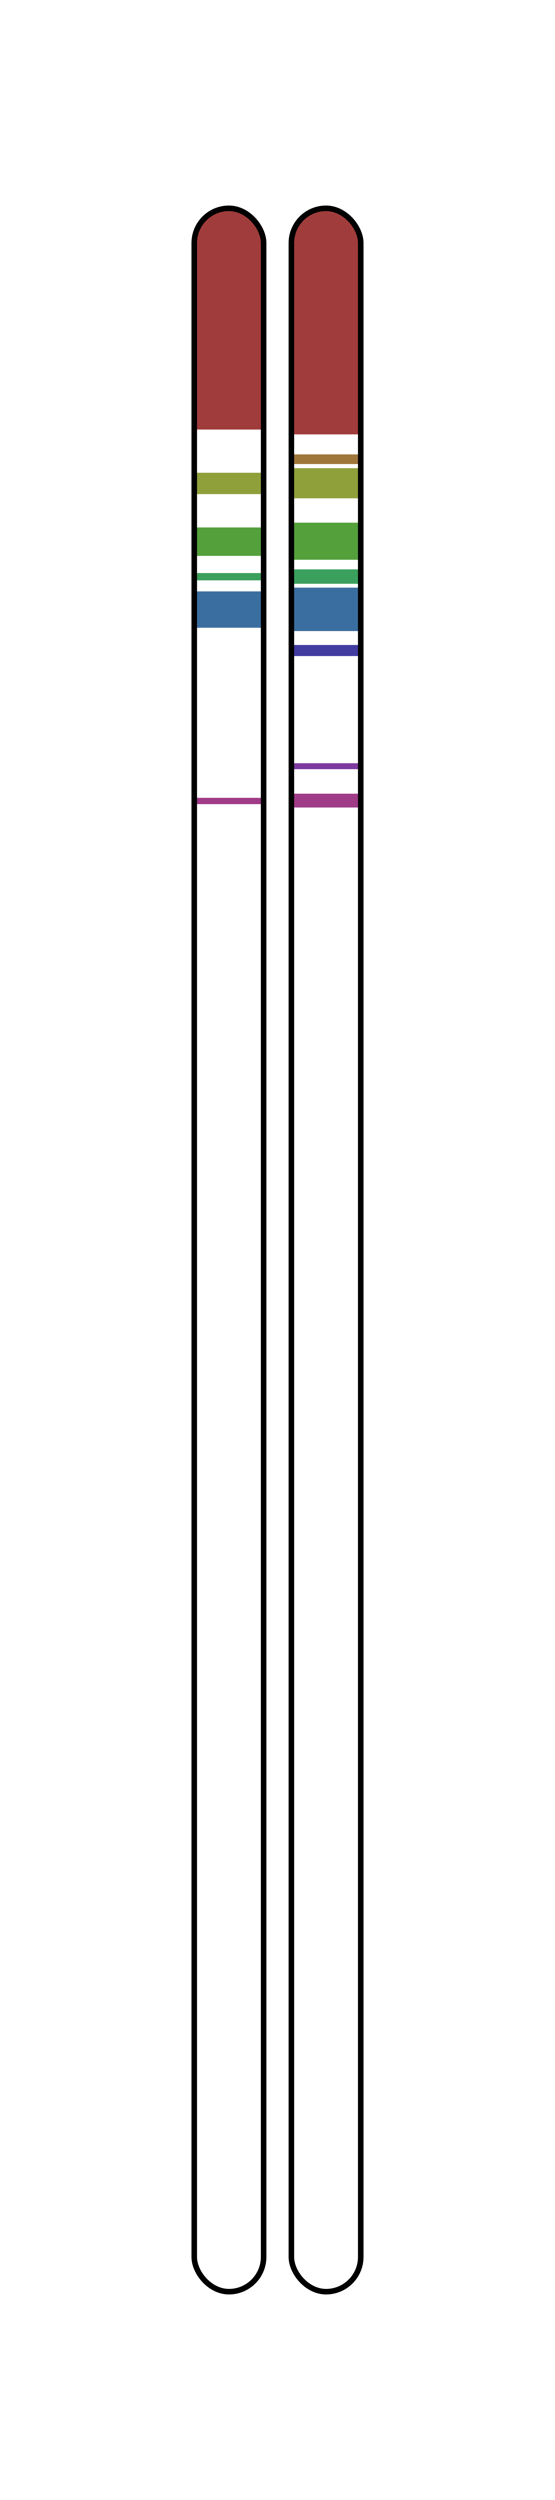 <?xml version="1.0" encoding="UTF-8" standalone="no"?>
<!-- IEETA 2014 using Inkscape -->
<svg
xmlns:osb="http://www.openswatchbook.org/uri/2009/osb"
xmlns:dc="http://purl.org/dc/elements/1.1/"
xmlns:cc="http://creativecommons.org/ns#"
xmlns:rdf="http://www.w3.org/1999/02/22-rdf-syntax-ns#"
xmlns:svg="http://www.w3.org/2000/svg"
xmlns="http://www.w3.org/2000/svg"
xmlns:sodipodi="http://sodipodi.sourceforge.net/DTD/sodipodi-0.dtd"
xmlns:inkscape="http://www.inkscape.org/namespaces/inkscape"
width="200"
height="900.075"
id="svg2"
version="1.1"
inkscape:version="0.48.3.1 r9886"
sodipodi:docname="chromosomes">
<defs
id="defs4">
<linearGradient id="linearGradient3755" osb:paint="solid">
<stop style="stop-color:#aa00ff;stop-opacity:1;" offset="0"
id="stop3757" />
</linearGradient>
</defs>
<sodipodi:namedview id="base" pagecolor="#ffffff"
bordercolor="#666666" borderopacity="1.0"
inkscape:pageopacity="0.0" inkscape:pageshadow="2"
inkscape:zoom="0.49497475" inkscape:cx="159.73474"
inkscape:cy="681.53008" inkscape:document-units="px"
inkscape:current-layer="layer1" showgrid="false"
inkscape:window-width="1066" inkscape:window-height="790"
inkscape:window-x="278" inkscape:window-y="1106"
inkscape:window-maximized="1" />
<g inkscape:label="Camada 1" inkscape:groupmode="layer" id="layer1" >
<defs id="defs6211"><pattern inkscape:stockid="Polka dots, large" id="Polkadots-large" patternTransform="translate(0,0)scale(10,10)" height="10" width="10" patternUnits="userSpaceOnUse" inkscape:collect="always"> <circle id="circle4936" r="0.45" cy="0.810" cx="2.567" style="fill:black;stroke:none" /><circle id="circle4938" r="0.45" cy="2.33" cx="3.048" style="fill:black;stroke:none" /><circle id="circle4940" r="0.45" cy="2.415" cx="4.418" style="fill:black;stroke:none" /><circle id="circle4942" r="0.45" cy="3.029" cx="1.844" style="fill:black;stroke:none" /><circle id="circle4944" r="0.45" cy="1.363" cx="6.08" style="fill:black;stroke:none" /><circle id="circle4946" r="0.45" cy="4.413" cx="5.819" style="fill:black;stroke:none" /><circle id="circle4948" r="0.45" cy="4.048" cx="4.305" style="fill:black;stroke:none" /><circle id="circle4950" r="0.45" cy="3.045" cx="5.541" style="fill:black;stroke:none" /><circle id="circle4952" r="0.45" cy="5.527" cx="4.785" style="fill:black;stroke:none" /><circle id="circle4954" r="0.45" cy="5.184" cx="2.667" style="fill:black;stroke:none" /><circle id="circle4956" r="0.45" cy="1.448" cx="7.965" style="fill:black;stroke:none" /><circle id="circle4958" r="0.45" cy="5.049" cx="7.047" style="fill:black;stroke:none" /><circle id="circle4960" r="0.45" cy="0.895" cx="4.340" style="fill:black;stroke:none" /><circle id="circle4962" r="0.45" cy="0.340" cx="7.125" style="fill:black;stroke:none" /><circle id="circle4964" r="0.45" cy="1.049" cx="9.553" style="fill:black;stroke:none" /><circle id="circle4966" r="0.45" cy="2.689" cx="7.006" style="fill:black;stroke:none" /><circle id="circle4968" r="0.45" cy="2.689" cx="8.909" style="fill:black;stroke:none" /><circle id="circle4970" r="0.45" cy="4.407" cx="9.315" style="fill:black;stroke:none" /><circle id="circle4972" r="0.45" cy="3.870" cx="7.820" style="fill:black;stroke:none" /><circle id="circle4974" r="0.45" cy="5.948" cx="8.270" style="fill:black;stroke:none" /><circle id="circle4976" r="0.45" cy="7.428" cx="7.973" style="fill:black;stroke:none" /><circle id="circle4978" r="0.45" cy="8.072" cx="9.342" style="fill:black;stroke:none" /><circle id="circle4980" r="0.45" cy="9.315" cx="8.206" style="fill:black;stroke:none" /><circle id="circle4982" r="0.45" cy="9.475" cx="9.682" style="fill:black;stroke:none" /><circle id="circle4984" r="0.45" cy="6.186" cx="9.688" style="fill:black;stroke:none" /><circle id="circle4986" r="0.45" cy="6.296" cx="3.379" style="fill:black;stroke:none" /><circle id="circle4988" r="0.45" cy="8.204" cx="2.871" style="fill:black;stroke:none" /><circle id="circle4990" r="0.45" cy="8.719" cx="4.59" style="fill:black;stroke:none" /><circle id="circle4992" r="0.45" cy="9.671" cx="3.181" style="fill:black;stroke:none" /><circle id="circle4994" r="0.45" cy="7.315" cx="5.734" style="fill:black;stroke:none" /><circle id="circle4996" r="0.45" cy="6.513" cx="6.707" style="fill:black;stroke:none" /><circle id="circle4998" r="0.45" cy="9.670" cx="5.730" style="fill:black;stroke:none" /><circle id="circle5000" r="0.45" cy="8.373" cx="6.535" style="fill:black;stroke:none" /><circle id="circle5002" r="0.45" cy="7.154" cx="4.37" style="fill:black;stroke:none" /><circle id="circle5004" r="0.45" cy="7.25" cx="0.622" style="fill:black;stroke:none" /><circle id="circle5006" r="0.45" cy="5.679" cx="0.831" style="fill:black;stroke:none" /><circle id="circle5008" r="0.45" cy="8.519" cx="1.257" style="fill:black;stroke:none" /><circle id="circle5010" r="0.45" cy="6.877" cx="1.989" style="fill:black;stroke:none" /><circle id="circle5012" r="0.45" cy="3.181" cx="0.374" style="fill:black;stroke:none" /><circle id="circle5014" r="0.45" cy="1.664" cx="1.166" style="fill:black;stroke:none" /><circle id="circle5016" r="0.45" cy="0.093" cx="1.151" style="fill:black;stroke:none" /><circle id="circle5018" r="0.45" cy="10.093" cx="1.151" style="fill:black;stroke:none" /><circle id="circle5020" r="0.45" cy="4.451" cx="1.302" style="fill:black;stroke:none" /><circle id="circle5022" r="0.45" cy="3.763" cx="3.047" style="fill:black;stroke:none" /></pattern></defs><defs id="ffff"><pattern inkscape:stockid="Wavy" id="Wavy" height="5.181" width="30.0" patternUnits="userSpaceOnUse" inkscape:collect="always"><path id="path5114" d="M 7.597,0.061 C 5.079,-0.187 2.656,0.302 -0.01,1.788 L -0.01,3.061 C 2.773,1.431 5.173,1.052 7.472,1.280 C 9.770,1.508 11.969,2.361 14.253,3.218 C 18.820,4.931 23.804,6.676 30.066,3.061 L 30.062,1.788 C 23.622,5.497 19.246,3.770 14.691,2.061 C 12.413,1.207 10.115,0.311 7.597,0.061 z " style="fill:black;stroke:none;" /></pattern></defs><defs id="defs6219"><pattern inkscape:stockid="xtrace" id="xtrace" height="20.0" width="20.0" patternUnits="userSpaceOnUse" inkscape:collect="always"><path style="fill:#000000;stroke:#000000;stroke-width:0.30;stroke-linecap:butt;stroke-linejoin:miter;stroke-opacity:1;stroke-miterlimit:0;stroke-dasharray:none;fill-opacity:1" d="m 0.0,10.0 25,-25.0 0,5 -25,25 z" id="path7213" inkscape:connector-curvature="0" /><path style="fill:#000000;fill-opacity:1;stroke:#000000;stroke-width:0.30;stroke-linecap:butt;stroke-linejoin:miter;stroke-miterlimit:0;stroke-opacity:1;stroke-dasharray:none" d="m 0.0,30.0 25,-25.0 0,5 -25,25 z" id="path7213-8" inkscape:connector-curvature="0" /><path style="fill:#000000;fill-opacity:1;stroke:#000000;stroke-width:0.30;stroke-linecap:butt;stroke-linejoin:miter;stroke-miterlimit:0;stroke-opacity:1;stroke-dasharray:none" d="m 0.0,50.0 25,-25.0 0,5 -25,25 z" id="path7213-9" inkscape:connector-curvature="0" /><path style="fill:#000000;fill-opacity:1;stroke:#000000;stroke-width:0.30;stroke-linecap:butt;stroke-linejoin:miter;stroke-miterlimit:0;stroke-opacity:1;stroke-dasharray:none" d="m 0.0,70.0 25,-25.0 0,5 -25,25 z" id="path7213-10" inkscape:connector-curvature="0" /><path style="fill:#000000;fill-opacity:1;stroke:#000000;stroke-width:0.30;stroke-linecap:butt;stroke-linejoin:miter;stroke-miterlimit:0;stroke-opacity:1;stroke-dasharray:none" d="m 0.0,90.0 25,-25.0 0,5 -25,25 z" id="path7213-11" inkscape:connector-curvature="0" /><path style="fill:#000000;fill-opacity:1;stroke:#000000;stroke-width:0.30;stroke-linecap:butt;stroke-linejoin:miter;stroke-miterlimit:0;stroke-opacity:1;stroke-dasharray:none" d="m m 0.0,110.0 25,-25.0 0,05 -25,25 z" id="path7213-12" inkscape:connector-curvature="0" /></pattern></defs><defs id="defs4"><pattern id="dallas" patternTransform="translate(106.594,206.906)" height="4.75" width="4.75" patternUnits="userSpaceOnUse"> <path style="fill:none;stroke:#000000;stroke-width:1;stroke-linecap:butt;stroke-linejoin:miter;stroke-miterlimit:0;stroke-opacity:1;stroke-dasharray:none" d="m -0.008,2.376 4.763,0" id="path2985" /><path style="fill:none;stroke:#000000;stroke-width:1;stroke-linecap:butt;stroke-linejoin:miter;stroke-miterlimit:0;stroke-opacity:1;stroke-dasharray:none" d="m 2.373,-0.006 0,4.763" id="path2985-1" /></pattern></defs><defs id="defs4"><pattern id="lineX" patternTransform="translate(106.594,206.906)" height="4.75" width="4.75" patternUnits="userSpaceOnUse"> <path style="fill:none;stroke:#000000;stroke-width:1;stroke-linecap:butt;stroke-linejoin:miter;stroke-miterlimit:0;stroke-opacity:1;stroke-dasharray:none" d="m -0.008,2.376 4.763,0" id="path2985" /></pattern></defs><defs id="defs4"><pattern id="stripeX" patternTransform="translate(106.594,206.906)" height="4.75" width="4.75" patternUnits="userSpaceOnUse"> <path style="fill:none;stroke:#000000;stroke-width:1;stroke-linecap:butt;stroke-linejoin:miter;stroke-miterlimit:0;stroke-opacity:1;stroke-dasharray:none" d="m 2.373,-0.006 0,4.763" id="path2985-1" /></pattern></defs><rect style="fill:#ffffff;fill-opacity:1;stroke-width:2;stroke-miterlimit:4;stroke-dasharray:none" id="rect3777" width="200.00" height="900.08" x="0.00" y="0.00" ry="0" />
<rect style="fill:#ffffff;fill-opacity:1;stroke-width:2;stroke-miterlimit:4;stroke-dasharray:none" id="rectx" width="25.00" height="750.08" x="70.00" y="75.00" ry="12.5" />
<rect style="fill:#ffffff;fill-opacity:1;stroke-width:2;stroke-miterlimit:4;stroke-dasharray:none" id="rectx" width="25.00" height="750.08" x="70.00" y="75.00" ry="12.5" />
<rect style="fill:#A03C3B;fill-opacity:1;stroke-width:2;stroke-miterlimit:4;stroke-dasharray:none" id="rect3777" width="25.00" height="81.39" x="105.00" y="75.00" ry="0" />
<rect style="fill:#A03C3B;fill-opacity:1;stroke-width:2;stroke-miterlimit:4;stroke-dasharray:none" id="rect3777" width="25.00" height="79.65" x="70.00" y="75.00" ry="0" />
<rect style="fill:#A0763B;fill-opacity:1;stroke-width:2;stroke-miterlimit:4;stroke-dasharray:none" id="rect3777" width="25.00" height="3.47" x="105.00" y="163.60" ry="0" />
<rect style="fill:#8FA03B;fill-opacity:1;stroke-width:2;stroke-miterlimit:4;stroke-dasharray:none" id="rect3777" width="25.00" height="10.85" x="105.00" y="168.56" ry="0" />
<rect style="fill:#8FA03B;fill-opacity:1;stroke-width:2;stroke-miterlimit:4;stroke-dasharray:none" id="rect3777" width="25.00" height="7.70" x="70.00" y="170.20" ry="0" />
<rect style="fill:#54A03B;fill-opacity:1;stroke-width:2;stroke-miterlimit:4;stroke-dasharray:none" id="rect3777" width="25.00" height="13.35" x="105.00" y="188.18" ry="0" />
<rect style="fill:#54A03B;fill-opacity:1;stroke-width:2;stroke-miterlimit:4;stroke-dasharray:none" id="rect3777" width="25.00" height="10.23" x="70.00" y="189.90" ry="0" />
<rect style="fill:#3BA05D;fill-opacity:1;stroke-width:2;stroke-miterlimit:4;stroke-dasharray:none" id="rect3777" width="25.00" height="5.17" x="105.00" y="204.99" ry="0" />
<rect style="fill:#3BA05D;fill-opacity:1;stroke-width:2;stroke-miterlimit:4;stroke-dasharray:none" id="rect3777" width="25.00" height="2.63" x="70.00" y="206.32" ry="0" />
<rect style="fill:#3BA097;fill-opacity:1;stroke-width:2;stroke-miterlimit:4;stroke-dasharray:none" id="rect3777" width="25.00" height="0.02" x="105.00" y="210.17" ry="0" />
<rect style="fill:#3B6EA0;fill-opacity:1;stroke-width:2;stroke-miterlimit:4;stroke-dasharray:none" id="rect3777" width="25.00" height="15.64" x="105.00" y="211.57" ry="0" />
<rect style="fill:#3B6EA0;fill-opacity:1;stroke-width:2;stroke-miterlimit:4;stroke-dasharray:none" id="rect3777" width="25.00" height="13.09" x="70.00" y="212.92" ry="0" />
<rect style="fill:#423BA0;fill-opacity:1;stroke-width:2;stroke-miterlimit:4;stroke-dasharray:none" id="rect3777" width="25.00" height="3.99" x="105.00" y="232.21" ry="0" />
<rect style="fill:#7D3BA0;fill-opacity:1;stroke-width:2;stroke-miterlimit:4;stroke-dasharray:none" id="rect3777" width="25.00" height="2.14" x="105.00" y="274.79" ry="0" />
<rect style="fill:#A03B88;fill-opacity:1;stroke-width:2;stroke-miterlimit:4;stroke-dasharray:none" id="rect3777" width="25.00" height="4.98" x="105.00" y="285.75" ry="0" />
<rect style="fill:#A03B88;fill-opacity:1;stroke-width:2;stroke-miterlimit:4;stroke-dasharray:none" id="rect3777" width="25.00" height="2.28" x="70.00" y="287.24" ry="0" />
<path d="m 69.50,74.50 0,13.00 c 0, -8.31 6.69, -13.00 13.00, -13.00 l -13.00,0 z m 13.00,0 c 8.31,0 13.00,6.69 13.00,13.00 l 0,-13.00 -13.00,0 z" id="rect3787" style="fill:#fff;fill-opacity:1;fill-rule:nonzero;stroke:none" /><path d="m 95.50,825.58 0,-13.00 c 0,8.31 -6.69, 13.00 -13.00, 13.00 l 13.00,0 z m -13.00,0 c -8.31,0 -13.00,-6.69 -13.00,-13.00 l 0,13.00 13.00,0 z" id="rect3787" style="fill:#fff;fill-opacity:1;fill-rule:nonzero;stroke:none" /><rect style="fill:none;stroke:#000000;stroke-width:2;stroke-linecap:butt;stroke-linejoin:miter;stroke-miterlimit:4;stroke-opacity:1;stroke-dasharray:none" id="rect2985" width="25.00" height="750.08" x="70.00" y="75.00" ry="12.5" />
<path d="m 104.50,74.50 0,13.00 c 0, -8.31 6.69, -13.00 13.00, -13.00 l -13.00,0 z m 13.00,0 c 8.31,0 13.00,6.69 13.00,13.00 l 0,-13.00 -13.00,0 z" id="rect3787" style="fill:#fff;fill-opacity:1;fill-rule:nonzero;stroke:none" /><path d="m 130.50,825.58 0,-13.00 c 0,8.31 -6.69, 13.00 -13.00, 13.00 l 13.00,0 z m -13.00,0 c -8.31,0 -13.00,-6.69 -13.00,-13.00 l 0,13.00 13.00,0 z" id="rect3787" style="fill:#fff;fill-opacity:1;fill-rule:nonzero;stroke:none" /><rect style="fill:none;stroke:#000000;stroke-width:2;stroke-linecap:butt;stroke-linejoin:miter;stroke-miterlimit:4;stroke-opacity:1;stroke-dasharray:none" id="rect2985" width="25.00" height="750.08" x="105.00" y="75.00" ry="12.5" />
</g>
</svg>